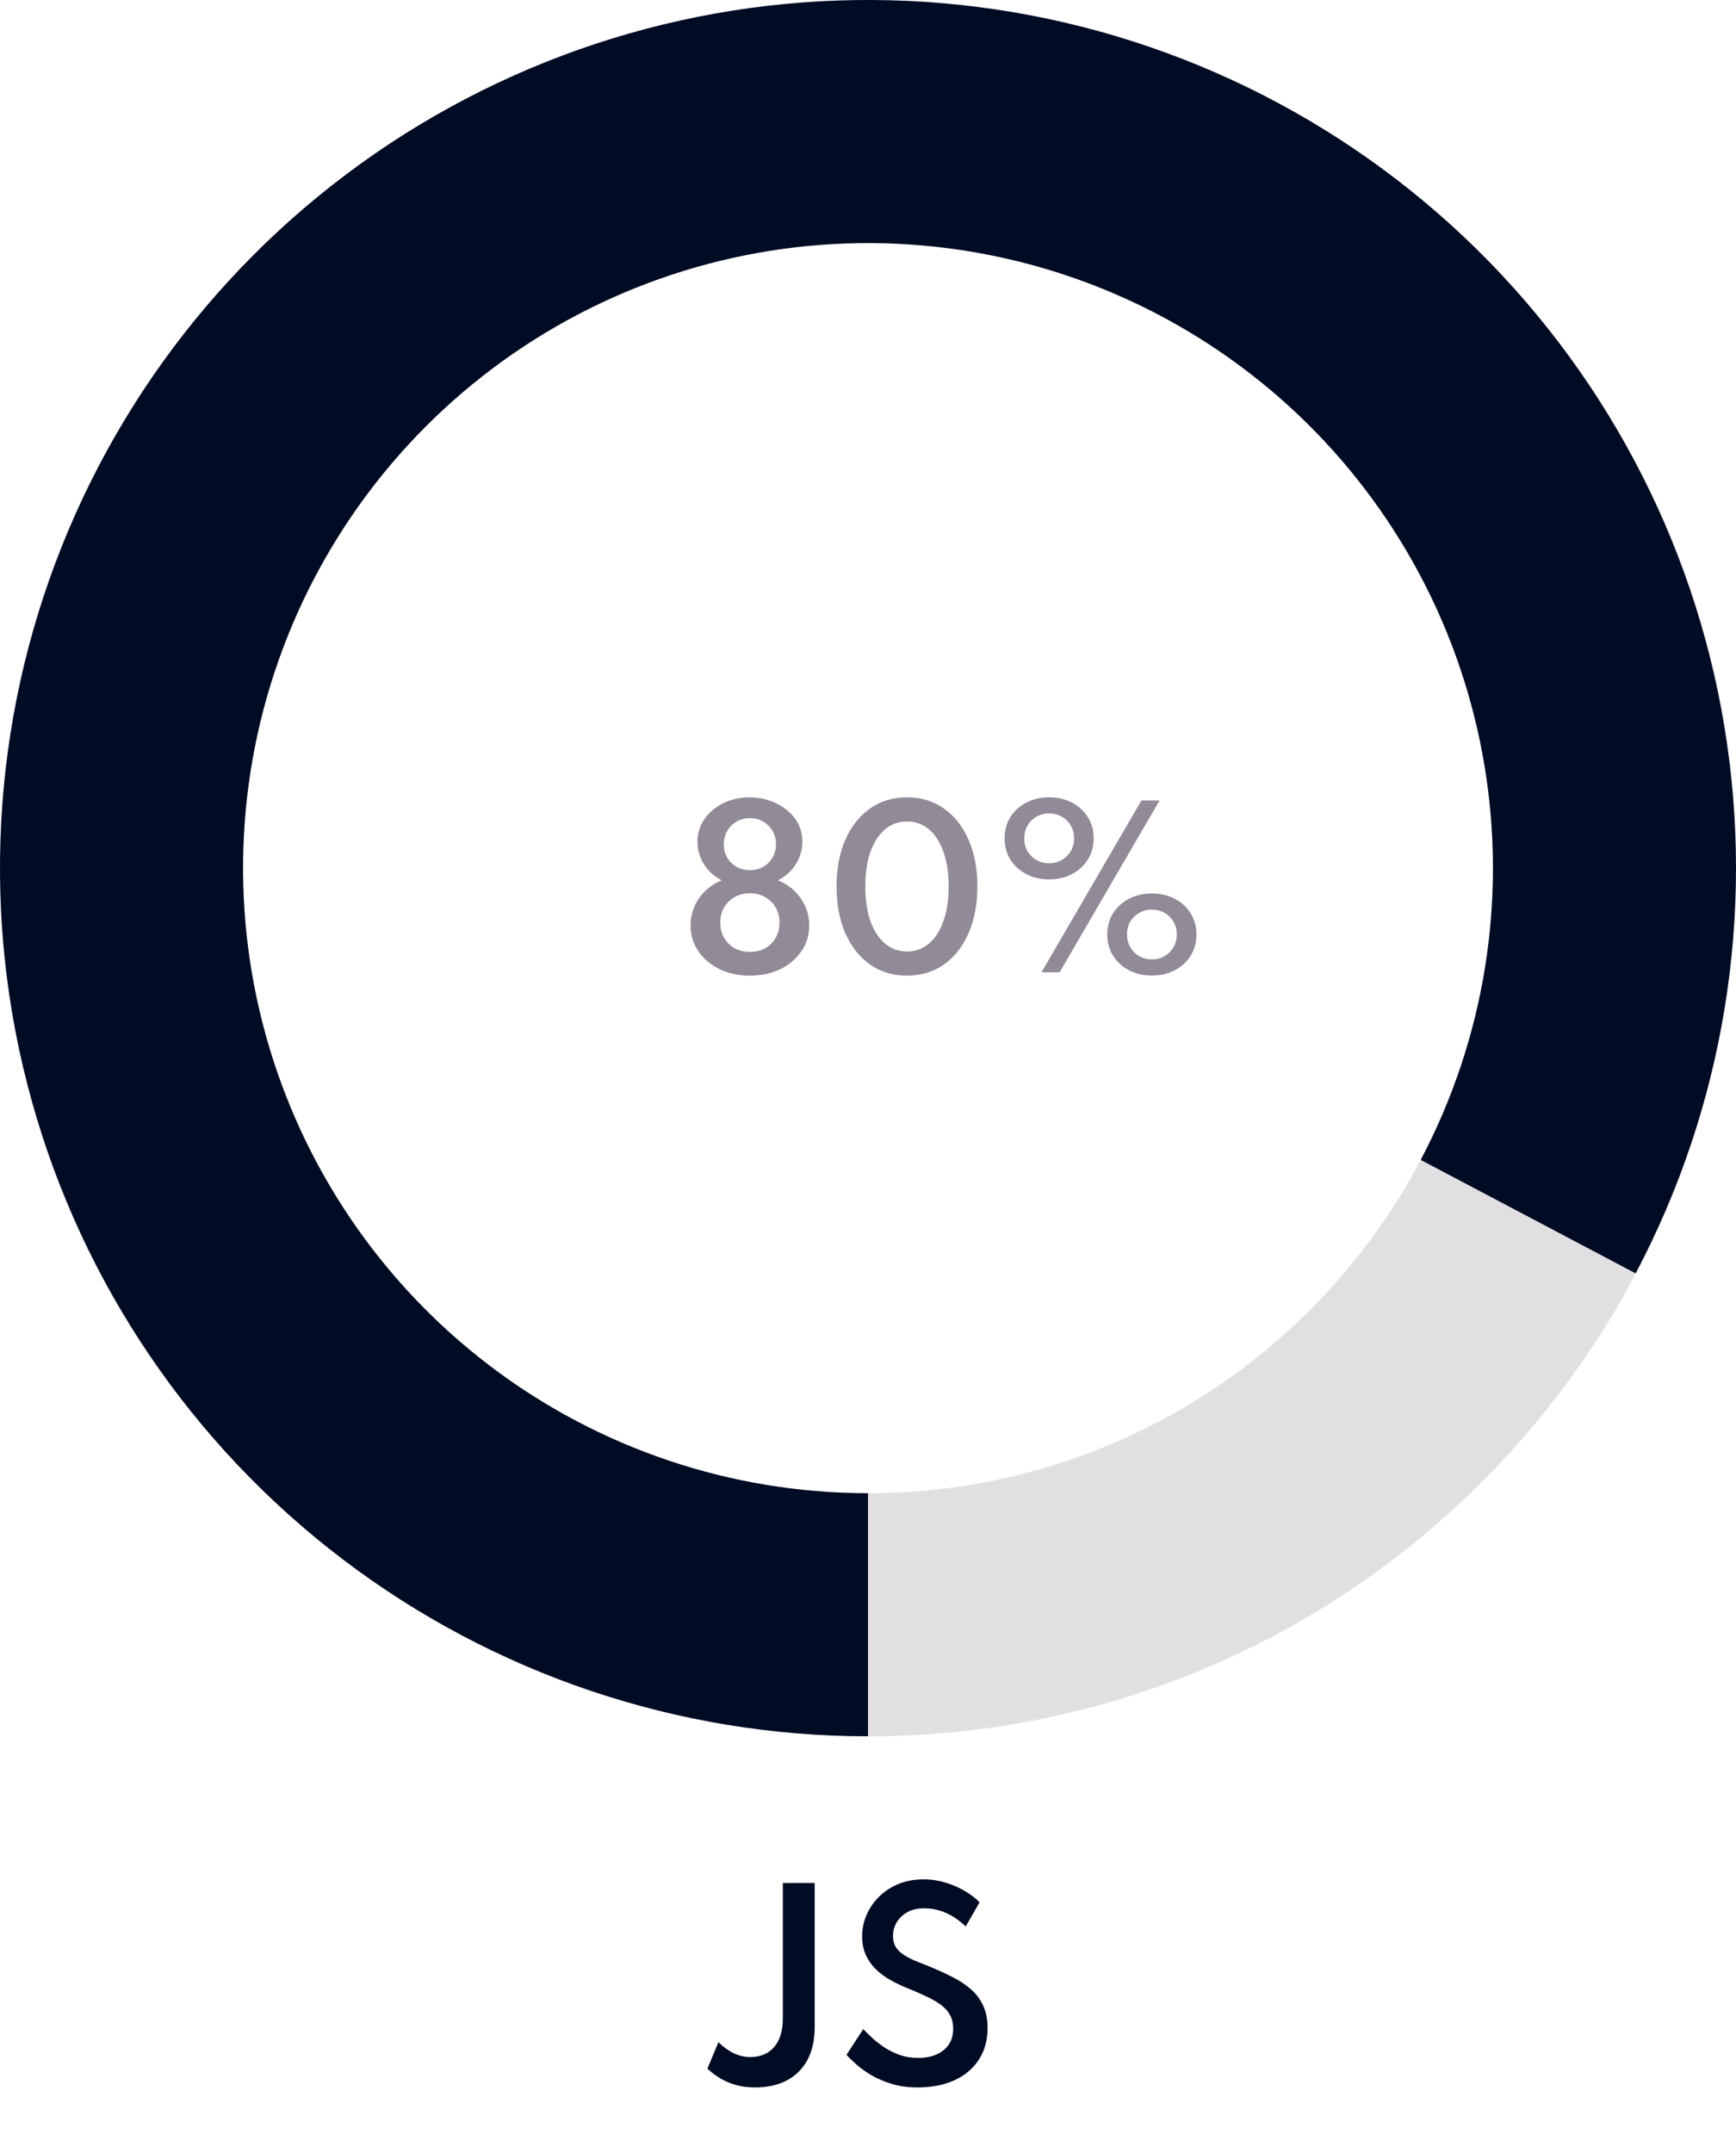 <svg width="100" height="124" viewBox="0 0 100 124" fill="none" xmlns="http://www.w3.org/2000/svg">
<path d="M100 50C100 77.614 77.614 100 50 100C22.386 100 0 77.614 0 50C0 22.386 22.386 0 50 0C77.614 0 100 22.386 100 50ZM14 50C14 69.882 30.118 86 50 86C69.882 86 86 69.882 86 50C86 30.118 69.882 14 50 14C30.118 14 14 30.118 14 50Z" fill="#928A97" fill-opacity="0.27"/>
<path d="M50 100C39.075 100 28.45 96.421 19.751 89.812C11.051 83.202 4.757 73.925 1.829 63.399C-1.099 52.873 -0.499 41.678 3.538 31.526C7.575 21.373 14.826 12.823 24.182 7.181C33.539 1.54 44.485 -0.882 55.348 0.287C66.211 1.455 76.392 6.15 84.334 13.652C92.276 21.154 97.543 31.052 99.328 41.83C101.113 52.609 99.319 63.676 94.219 73.338L81.838 66.803C85.51 59.846 86.802 51.878 85.516 44.118C84.231 36.357 80.439 29.231 74.721 23.829C69.002 18.428 61.672 15.048 53.85 14.207C46.029 13.365 38.148 15.109 31.411 19.171C24.675 23.232 19.454 29.389 16.547 36.699C13.641 44.008 13.209 52.069 15.317 59.647C17.425 67.226 21.957 73.905 28.22 78.664C34.484 83.424 42.134 86 50 86L50 100Z" fill="#000C24"/>
<path d="M43.194 56.192C42.554 56.192 41.974 56.068 41.454 55.82C40.938 55.568 40.53 55.224 40.23 54.788C39.93 54.352 39.78 53.856 39.78 53.3C39.78 52.716 39.944 52.192 40.272 51.728C40.6 51.26 41.034 50.918 41.574 50.702C41.138 50.482 40.796 50.172 40.548 49.772C40.3 49.372 40.176 48.94 40.176 48.476C40.176 47.988 40.312 47.552 40.584 47.168C40.856 46.784 41.218 46.48 41.67 46.256C42.126 46.032 42.634 45.92 43.194 45.92C43.57 45.92 43.938 45.98 44.298 46.1C44.658 46.216 44.982 46.386 45.27 46.61C45.558 46.83 45.788 47.096 45.96 47.408C46.132 47.72 46.218 48.074 46.218 48.47C46.218 48.95 46.09 49.388 45.834 49.784C45.582 50.18 45.242 50.486 44.814 50.702C45.362 50.922 45.798 51.266 46.122 51.734C46.45 52.198 46.614 52.722 46.614 53.306C46.614 53.858 46.464 54.352 46.164 54.788C45.864 55.224 45.456 55.568 44.94 55.82C44.424 56.068 43.842 56.192 43.194 56.192ZM43.194 54.824C43.534 54.824 43.832 54.752 44.088 54.608C44.344 54.46 44.544 54.258 44.688 54.002C44.832 53.746 44.904 53.46 44.904 53.144C44.904 52.812 44.83 52.52 44.682 52.268C44.534 52.012 44.332 51.812 44.076 51.668C43.82 51.52 43.526 51.446 43.194 51.446C42.874 51.446 42.584 51.518 42.324 51.662C42.068 51.806 41.864 52.006 41.712 52.262C41.564 52.514 41.49 52.806 41.49 53.138C41.49 53.458 41.562 53.746 41.706 54.002C41.85 54.258 42.05 54.46 42.306 54.608C42.566 54.752 42.862 54.824 43.194 54.824ZM43.194 50.114C43.486 50.114 43.744 50.05 43.968 49.922C44.196 49.79 44.374 49.612 44.502 49.388C44.634 49.164 44.7 48.91 44.7 48.626C44.7 48.338 44.634 48.082 44.502 47.858C44.37 47.63 44.19 47.45 43.962 47.318C43.738 47.186 43.482 47.12 43.194 47.12C42.91 47.12 42.654 47.186 42.426 47.318C42.202 47.45 42.024 47.63 41.892 47.858C41.76 48.082 41.694 48.338 41.694 48.626C41.694 48.91 41.758 49.164 41.886 49.388C42.018 49.612 42.198 49.79 42.426 49.922C42.654 50.05 42.91 50.114 43.194 50.114ZM52.245 56.192C51.437 56.192 50.727 55.978 50.115 55.55C49.507 55.118 49.033 54.516 48.693 53.744C48.357 52.972 48.189 52.076 48.189 51.056C48.189 50.032 48.357 49.136 48.693 48.368C49.033 47.596 49.507 46.996 50.115 46.568C50.727 46.136 51.437 45.92 52.245 45.92C53.057 45.92 53.767 46.136 54.375 46.568C54.983 46.996 55.455 47.596 55.791 48.368C56.131 49.136 56.301 50.032 56.301 51.056C56.301 52.076 56.131 52.972 55.791 53.744C55.455 54.516 54.983 55.118 54.375 55.55C53.767 55.978 53.057 56.192 52.245 56.192ZM52.245 54.8C52.733 54.8 53.155 54.648 53.511 54.344C53.871 54.04 54.149 53.608 54.345 53.048C54.545 52.484 54.645 51.82 54.645 51.056C54.645 50.288 54.545 49.624 54.345 49.064C54.149 48.504 53.871 48.072 53.511 47.768C53.155 47.464 52.733 47.312 52.245 47.312C51.761 47.312 51.339 47.464 50.979 47.768C50.619 48.072 50.339 48.504 50.139 49.064C49.943 49.624 49.845 50.288 49.845 51.056C49.845 51.82 49.943 52.484 50.139 53.048C50.339 53.608 50.619 54.04 50.979 54.344C51.339 54.648 51.761 54.8 52.245 54.8ZM60.436 50.648C59.952 50.648 59.516 50.548 59.128 50.348C58.74 50.148 58.432 49.87 58.204 49.514C57.98 49.158 57.868 48.748 57.868 48.284C57.868 47.82 57.98 47.41 58.204 47.054C58.432 46.698 58.74 46.42 59.128 46.22C59.516 46.02 59.952 45.92 60.436 45.92C60.916 45.92 61.35 46.02 61.738 46.22C62.126 46.42 62.432 46.698 62.656 47.054C62.884 47.41 62.998 47.82 62.998 48.284C62.998 48.748 62.884 49.158 62.656 49.514C62.432 49.87 62.126 50.148 61.738 50.348C61.35 50.548 60.916 50.648 60.436 50.648ZM59.992 56L65.752 46.1H66.796L61.036 56H59.992ZM60.436 49.718C60.704 49.718 60.946 49.656 61.162 49.532C61.378 49.408 61.55 49.24 61.678 49.028C61.806 48.812 61.87 48.564 61.87 48.284C61.87 48.004 61.806 47.756 61.678 47.54C61.55 47.324 61.378 47.156 61.162 47.036C60.946 46.912 60.704 46.85 60.436 46.85C60.164 46.85 59.92 46.912 59.704 47.036C59.488 47.16 59.316 47.33 59.188 47.546C59.064 47.758 59.002 48.004 59.002 48.284C59.002 48.564 59.064 48.812 59.188 49.028C59.316 49.24 59.488 49.408 59.704 49.532C59.92 49.656 60.164 49.718 60.436 49.718ZM66.352 56.186C65.868 56.186 65.432 56.086 65.044 55.886C64.656 55.686 64.348 55.408 64.12 55.052C63.896 54.696 63.784 54.286 63.784 53.822C63.784 53.358 63.896 52.948 64.12 52.592C64.348 52.236 64.656 51.958 65.044 51.758C65.432 51.558 65.868 51.458 66.352 51.458C66.836 51.458 67.272 51.558 67.66 51.758C68.048 51.958 68.354 52.236 68.578 52.592C68.806 52.948 68.92 53.358 68.92 53.822C68.92 54.286 68.806 54.696 68.578 55.052C68.354 55.408 68.048 55.686 67.66 55.886C67.272 56.086 66.836 56.186 66.352 56.186ZM66.352 55.256C66.62 55.256 66.862 55.194 67.078 55.07C67.294 54.946 67.466 54.776 67.594 54.56C67.722 54.344 67.786 54.096 67.786 53.816C67.786 53.536 67.722 53.29 67.594 53.078C67.466 52.862 67.294 52.694 67.078 52.574C66.862 52.45 66.62 52.388 66.352 52.388C66.084 52.388 65.842 52.45 65.626 52.574C65.41 52.694 65.238 52.862 65.11 53.078C64.982 53.29 64.918 53.536 64.918 53.816C64.918 54.096 64.982 54.344 65.11 54.56C65.238 54.776 65.41 54.946 65.626 55.07C65.842 55.194 66.084 55.256 66.352 55.256Z" fill="#928A97"/>
<path d="M43.477 120.224C42.423 120.224 41.513 119.862 40.748 119.139L41.385 117.62C41.972 118.189 42.581 118.474 43.212 118.474C43.804 118.474 44.266 118.28 44.597 117.893C44.929 117.501 45.094 116.957 45.094 116.262V108.45H46.928V116.752C46.928 117.849 46.623 118.703 46.011 119.314C45.4 119.921 44.556 120.224 43.477 120.224ZM52.862 120.224C52.306 120.224 51.803 120.154 51.35 120.014C50.897 119.874 50.498 119.701 50.153 119.496C49.812 119.286 49.525 119.076 49.292 118.866C49.059 118.656 48.881 118.483 48.76 118.348L49.726 116.864C49.856 116.999 50.02 117.16 50.216 117.347C50.416 117.534 50.65 117.718 50.916 117.9C51.182 118.077 51.48 118.227 51.812 118.348C52.143 118.465 52.51 118.523 52.911 118.523C53.289 118.523 53.627 118.46 53.926 118.334C54.224 118.208 54.462 118.021 54.64 117.774C54.817 117.522 54.906 117.212 54.906 116.843C54.906 116.521 54.838 116.246 54.703 116.017C54.572 115.788 54.383 115.59 54.136 115.422C53.889 115.249 53.594 115.086 53.254 114.932C52.913 114.773 52.533 114.61 52.113 114.442C51.814 114.316 51.518 114.169 51.224 114.001C50.934 113.833 50.671 113.632 50.433 113.399C50.2 113.166 50.013 112.897 49.873 112.594C49.733 112.286 49.663 111.931 49.663 111.53C49.663 111.096 49.747 110.683 49.915 110.291C50.087 109.894 50.33 109.542 50.643 109.234C50.956 108.926 51.327 108.683 51.756 108.506C52.19 108.329 52.673 108.24 53.205 108.24C53.639 108.24 54.061 108.303 54.472 108.429C54.883 108.555 55.256 108.718 55.592 108.919C55.932 109.12 56.21 109.334 56.425 109.563L55.627 110.956C55.45 110.774 55.237 110.604 54.99 110.445C54.747 110.282 54.477 110.151 54.178 110.053C53.879 109.955 53.566 109.906 53.24 109.906C52.857 109.906 52.533 109.981 52.267 110.13C52.001 110.279 51.795 110.475 51.651 110.718C51.511 110.956 51.441 111.215 51.441 111.495C51.441 111.738 51.49 111.945 51.588 112.118C51.691 112.286 51.831 112.431 52.008 112.552C52.185 112.673 52.388 112.785 52.617 112.888C52.85 112.986 53.095 113.084 53.352 113.182C53.861 113.387 54.33 113.597 54.759 113.812C55.193 114.022 55.569 114.262 55.886 114.533C56.203 114.799 56.448 115.116 56.621 115.485C56.798 115.849 56.887 116.288 56.887 116.801C56.887 117.52 56.714 118.136 56.369 118.649C56.028 119.162 55.554 119.554 54.948 119.825C54.346 120.091 53.651 120.224 52.862 120.224Z" fill="#000C24"/>
</svg>
